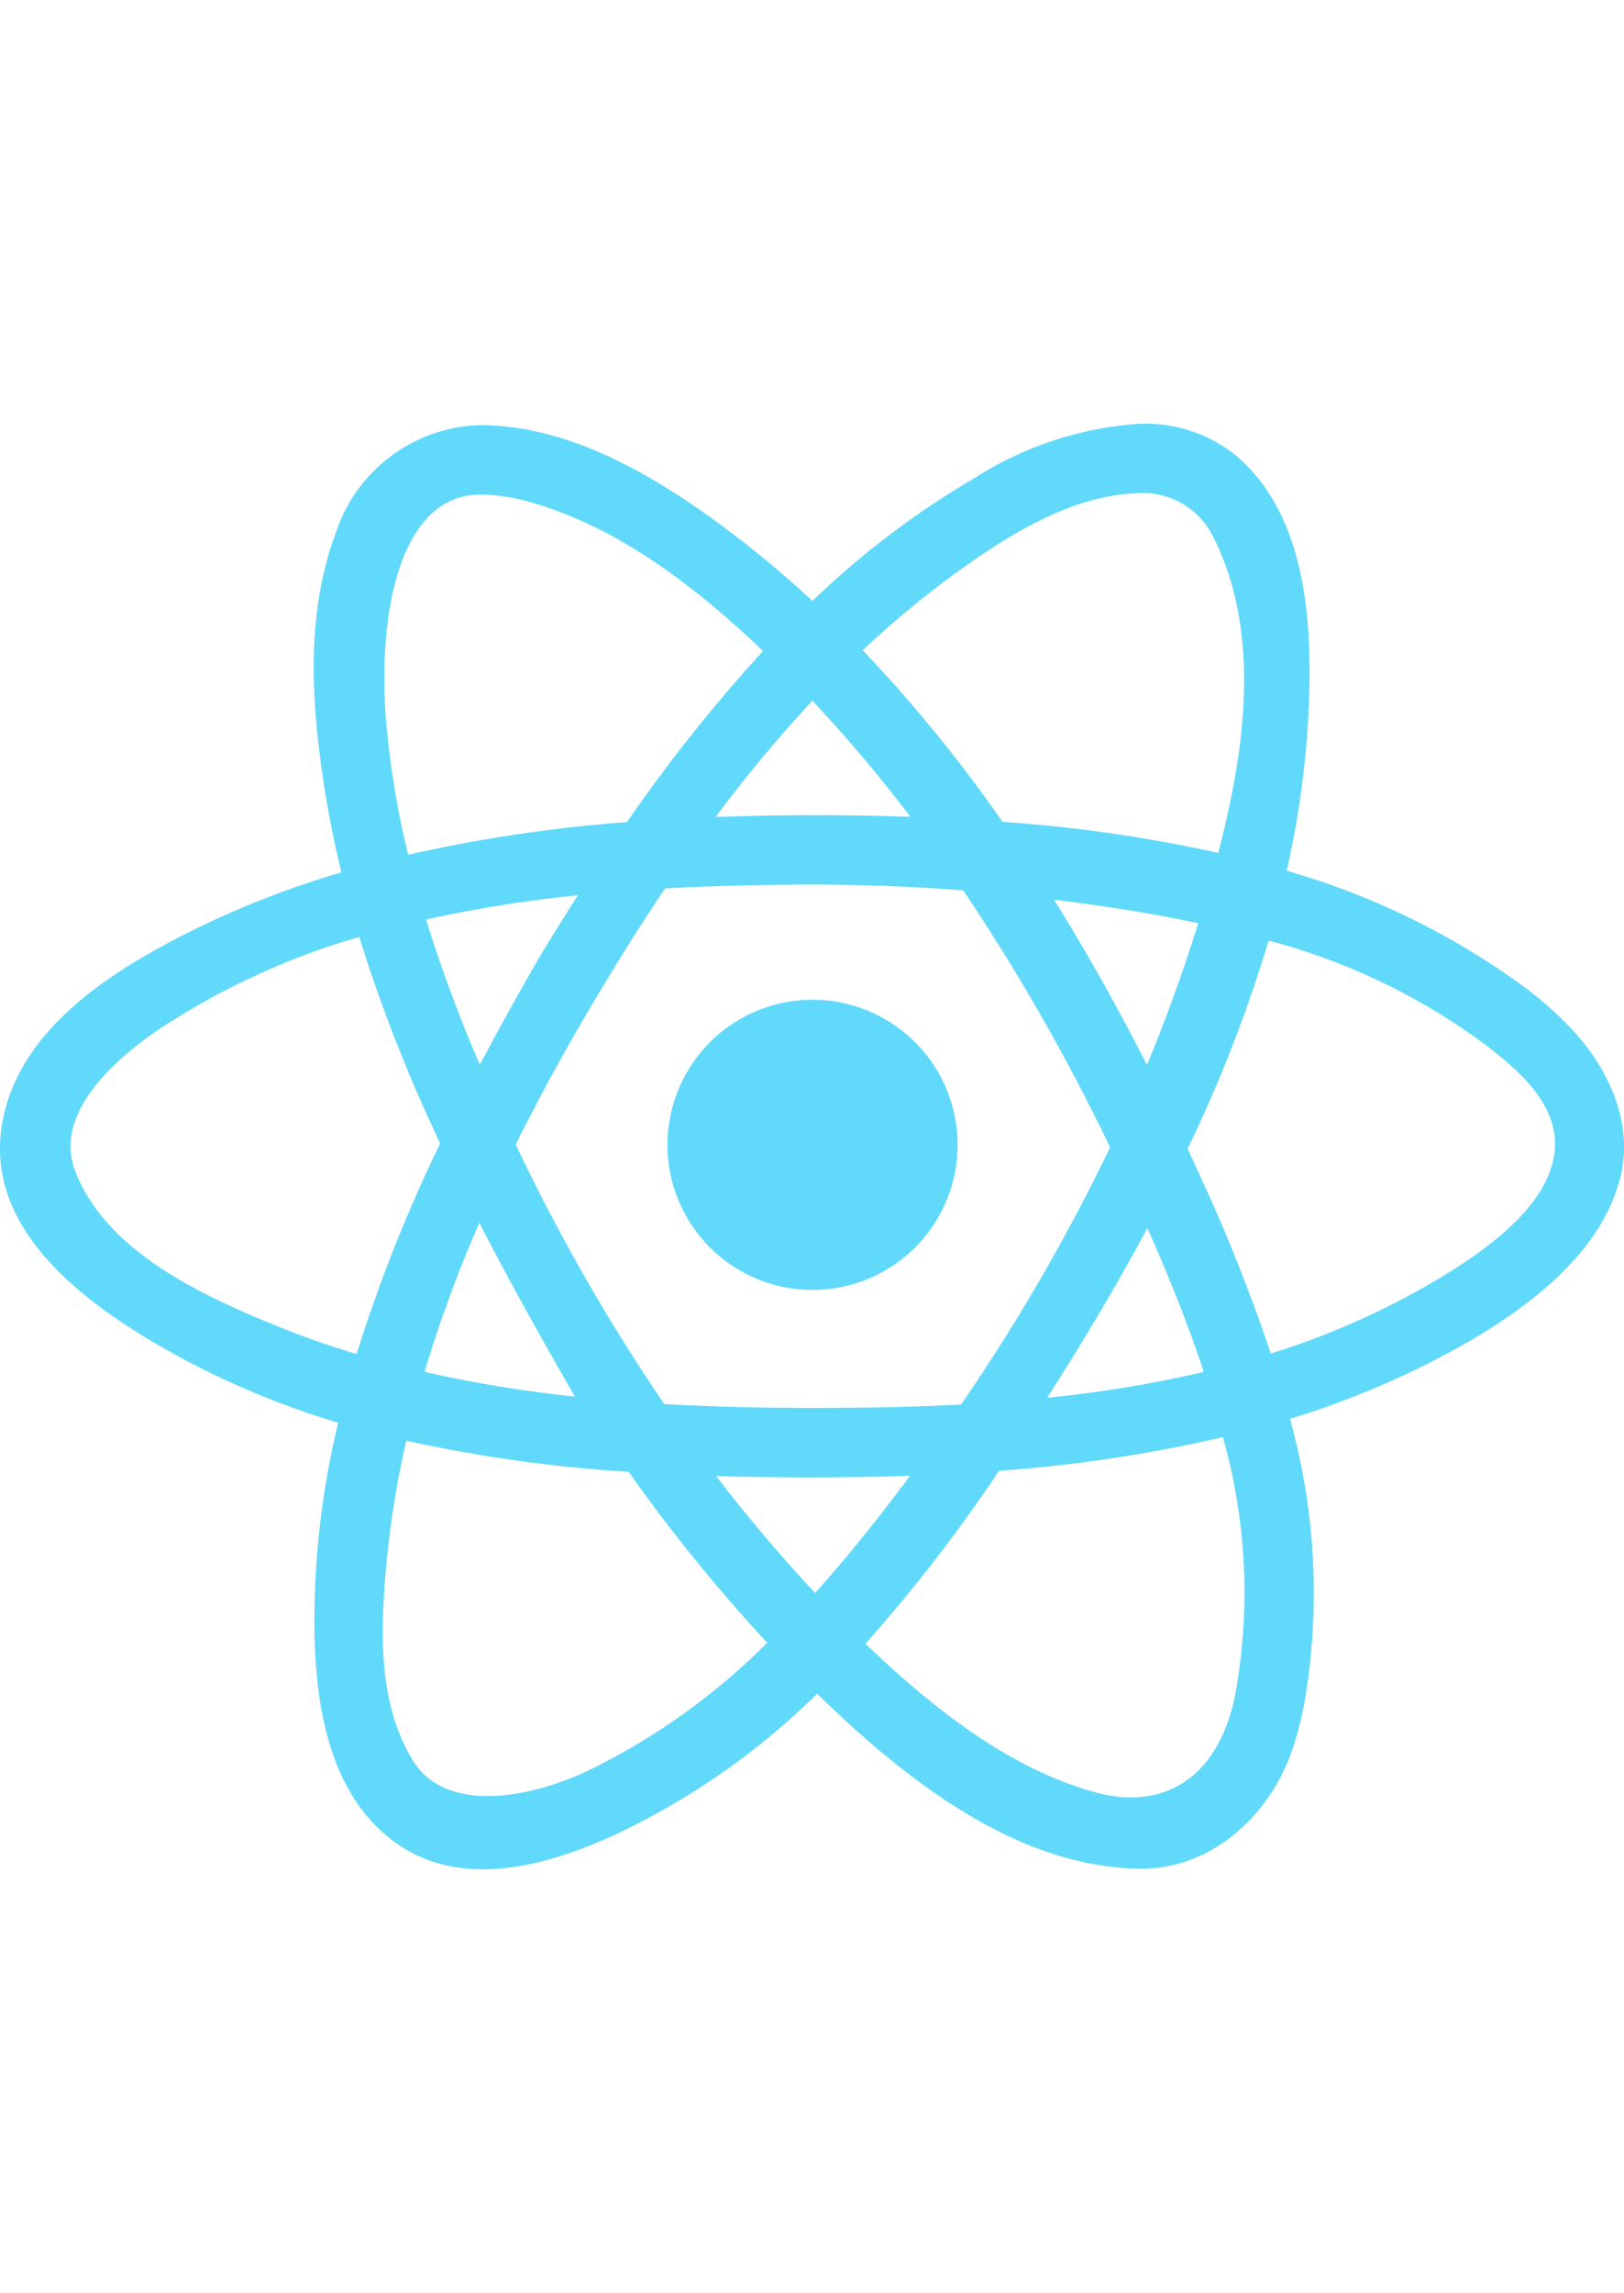 <svg xmlns="http://www.w3.org/2000/svg" width="69.101" height="97.538" viewBox="0 0 81.727 72.734">
  <g id="react" transform="translate(-947 -3736.536)">
    <g id="Group_26" data-name="Group 26" transform="translate(947 3736.536)">
      <path id="Path_34" data-name="Path 34" d="M15.4-10.547a7.3,7.3,0,0,1,7.3,7.3,7.3,7.3,0,0,1-7.3,7.3,7.3,7.3,0,0,1-7.3-7.3A7.3,7.3,0,0,1,15.4-10.547Z" transform="translate(25.49 39.534)" fill="#61d9fa" fill-rule="evenodd"/>
      <path id="Path_35" data-name="Path 35" d="M40.888-8.615A43.309,43.309,0,0,1,49.1-14.831a17.523,17.523,0,0,1,8.315-2.7c.132,0,.132,0,.264,0A7.193,7.193,0,0,1,62.4-15.758c3.177,2.9,3.583,7.675,3.49,11.7a46.045,46.045,0,0,1-1.138,9.02,37.929,37.929,0,0,1,11.927,5.825q.565.422,1.1.883.454.391.88.812.307.3.6.626c1.738,1.935,2.952,4.6,2.287,7.264-.891,3.562-4.139,6.229-7.531,8.214a43.149,43.149,0,0,1-9.1,3.947,32.567,32.567,0,0,1,.712,14.382A16.729,16.729,0,0,1,65,49.274c-1.115,3.179-4,5.967-7.72,5.893-6.014-.119-11.466-4.224-16.158-8.8a36.869,36.869,0,0,1-10.233,7.122c-3.616,1.652-7.993,2.779-11.3.131-3.086-2.47-3.7-6.785-3.767-10.424a42.473,42.473,0,0,1,1.2-10.467,41.691,41.691,0,0,1-9.222-4C3.555,26.224-.96,22.531.178,17.322c.927-4.241,4.928-6.95,8.456-8.823a46.377,46.377,0,0,1,8.549-3.457c-.39-1.6-.71-3.215-.947-4.851-.591-4.076-.8-8.315.669-12.249a7.874,7.874,0,0,1,7.208-5.4h.137c4.335.041,8.462,2.382,12.113,5.085A53.611,53.611,0,0,1,40.888-8.615ZM61.541,33.456a72.532,72.532,0,0,1-11.264,1.693,79.231,79.231,0,0,1-6.723,8.7c3.448,3.314,7.4,6.4,11.748,7.524,2.935.754,5.9-.42,6.843-4.866A28.713,28.713,0,0,0,61.541,33.456Zm-41.092.178a46.986,46.986,0,0,0-1.038,6.59c-.268,3.218-.355,6.652,1.355,9.485,1.527,2.528,5.439,2.107,8.8.541A33.257,33.257,0,0,0,38.611,43.8,83.3,83.3,0,0,1,31.635,35.2,72.114,72.114,0,0,1,20.449,33.635ZM45.8,35.4c-1.715.06-3.433.084-5.146.081-1.532,0-3.072-.022-4.613-.067a76.51,76.51,0,0,0,4.98,5.881c1.251-1.389,2.439-2.84,3.577-4.311Q45.21,36.194,45.8,35.4ZM48.473,5.947c-2.6-.2-5.213-.294-7.817-.291-2.374.008-4.779.059-7.184.193q-1.416,2.1-2.733,4.273c-1.7,2.788-3.324,5.665-4.786,8.612A97.026,97.026,0,0,0,33.426,31.79c2.409.138,4.828.191,7.239.2,2.555,0,5.131-.037,7.7-.174a97.61,97.61,0,0,0,7.5-12.937A103.107,103.107,0,0,0,48.473,5.947Zm9.269,16.989c-1.571,2.93-3.28,5.782-5.045,8.54a61.821,61.821,0,0,0,7.883-1.3C59.764,27.7,58.776,25.273,57.742,22.936Zm-33.62-.264a67.158,67.158,0,0,0-2.76,7.5,65.55,65.55,0,0,0,7.568,1.246C27.275,28.54,25.643,25.628,24.122,22.672ZM18.078,8.291a36.881,36.881,0,0,0-10.03,4.615c-2.634,1.766-5.319,4.456-4.263,7.169,1.535,3.946,6.07,6.127,10.079,7.762q2.009.819,4.083,1.439a76.2,76.2,0,0,1,4.205-10.6A78.587,78.587,0,0,1,18.078,8.291Zm45.762.184a70.8,70.8,0,0,1-4.075,10.473q.352.755.693,1.509a87.191,87.191,0,0,1,3.494,8.792A39.062,39.062,0,0,0,72.8,25.243c2.537-1.569,5.285-3.728,5.447-6.317.141-2.248-1.832-3.91-3.346-5.1A31.924,31.924,0,0,0,63.84,8.475Zm-10.8-2.061c1.694,2.714,3.249,5.506,4.679,8.318Q59.174,11.222,60.3,7.6C57.9,7.087,55.459,6.716,53.036,6.414Zm-23.952-.22a65.71,65.71,0,0,0-7.647,1.221,74.105,74.105,0,0,0,2.706,7.311c.938-1.78,1.911-3.528,2.895-5.239C27.037,9.487,28.033,7.831,29.083,6.194ZM38.4-6.095C35-9.338,31.133-12.3,26.8-13.552a9.515,9.515,0,0,0-2.661-.414c-4.148.048-5.147,6.307-4.7,11.506a44.521,44.521,0,0,0,1.1,6.616A75.117,75.117,0,0,1,31.552,2.513,79.86,79.86,0,0,1,38.4-6.095ZM61.308,4.061c1.36-5.226,2.081-10.725-.015-15.406q-.1-.221-.212-.436a3.935,3.935,0,0,0-3.634-2.263c-3.372.054-6.537,1.981-9.408,4.069a48.033,48.033,0,0,0-4.625,3.842A72.127,72.127,0,0,1,50.448,2.5,73.96,73.96,0,0,1,61.308,4.061ZM40.884-3.594a68.621,68.621,0,0,0-4.868,5.85c1.628-.061,3.252-.088,4.866-.091h.236c1.557,0,3.127.03,4.7.083A73.142,73.142,0,0,0,40.884-3.594Z" transform="translate(0 17.536)" fill="#61d9fa" fill-rule="evenodd"/>
    </g>
  </g>
</svg>
